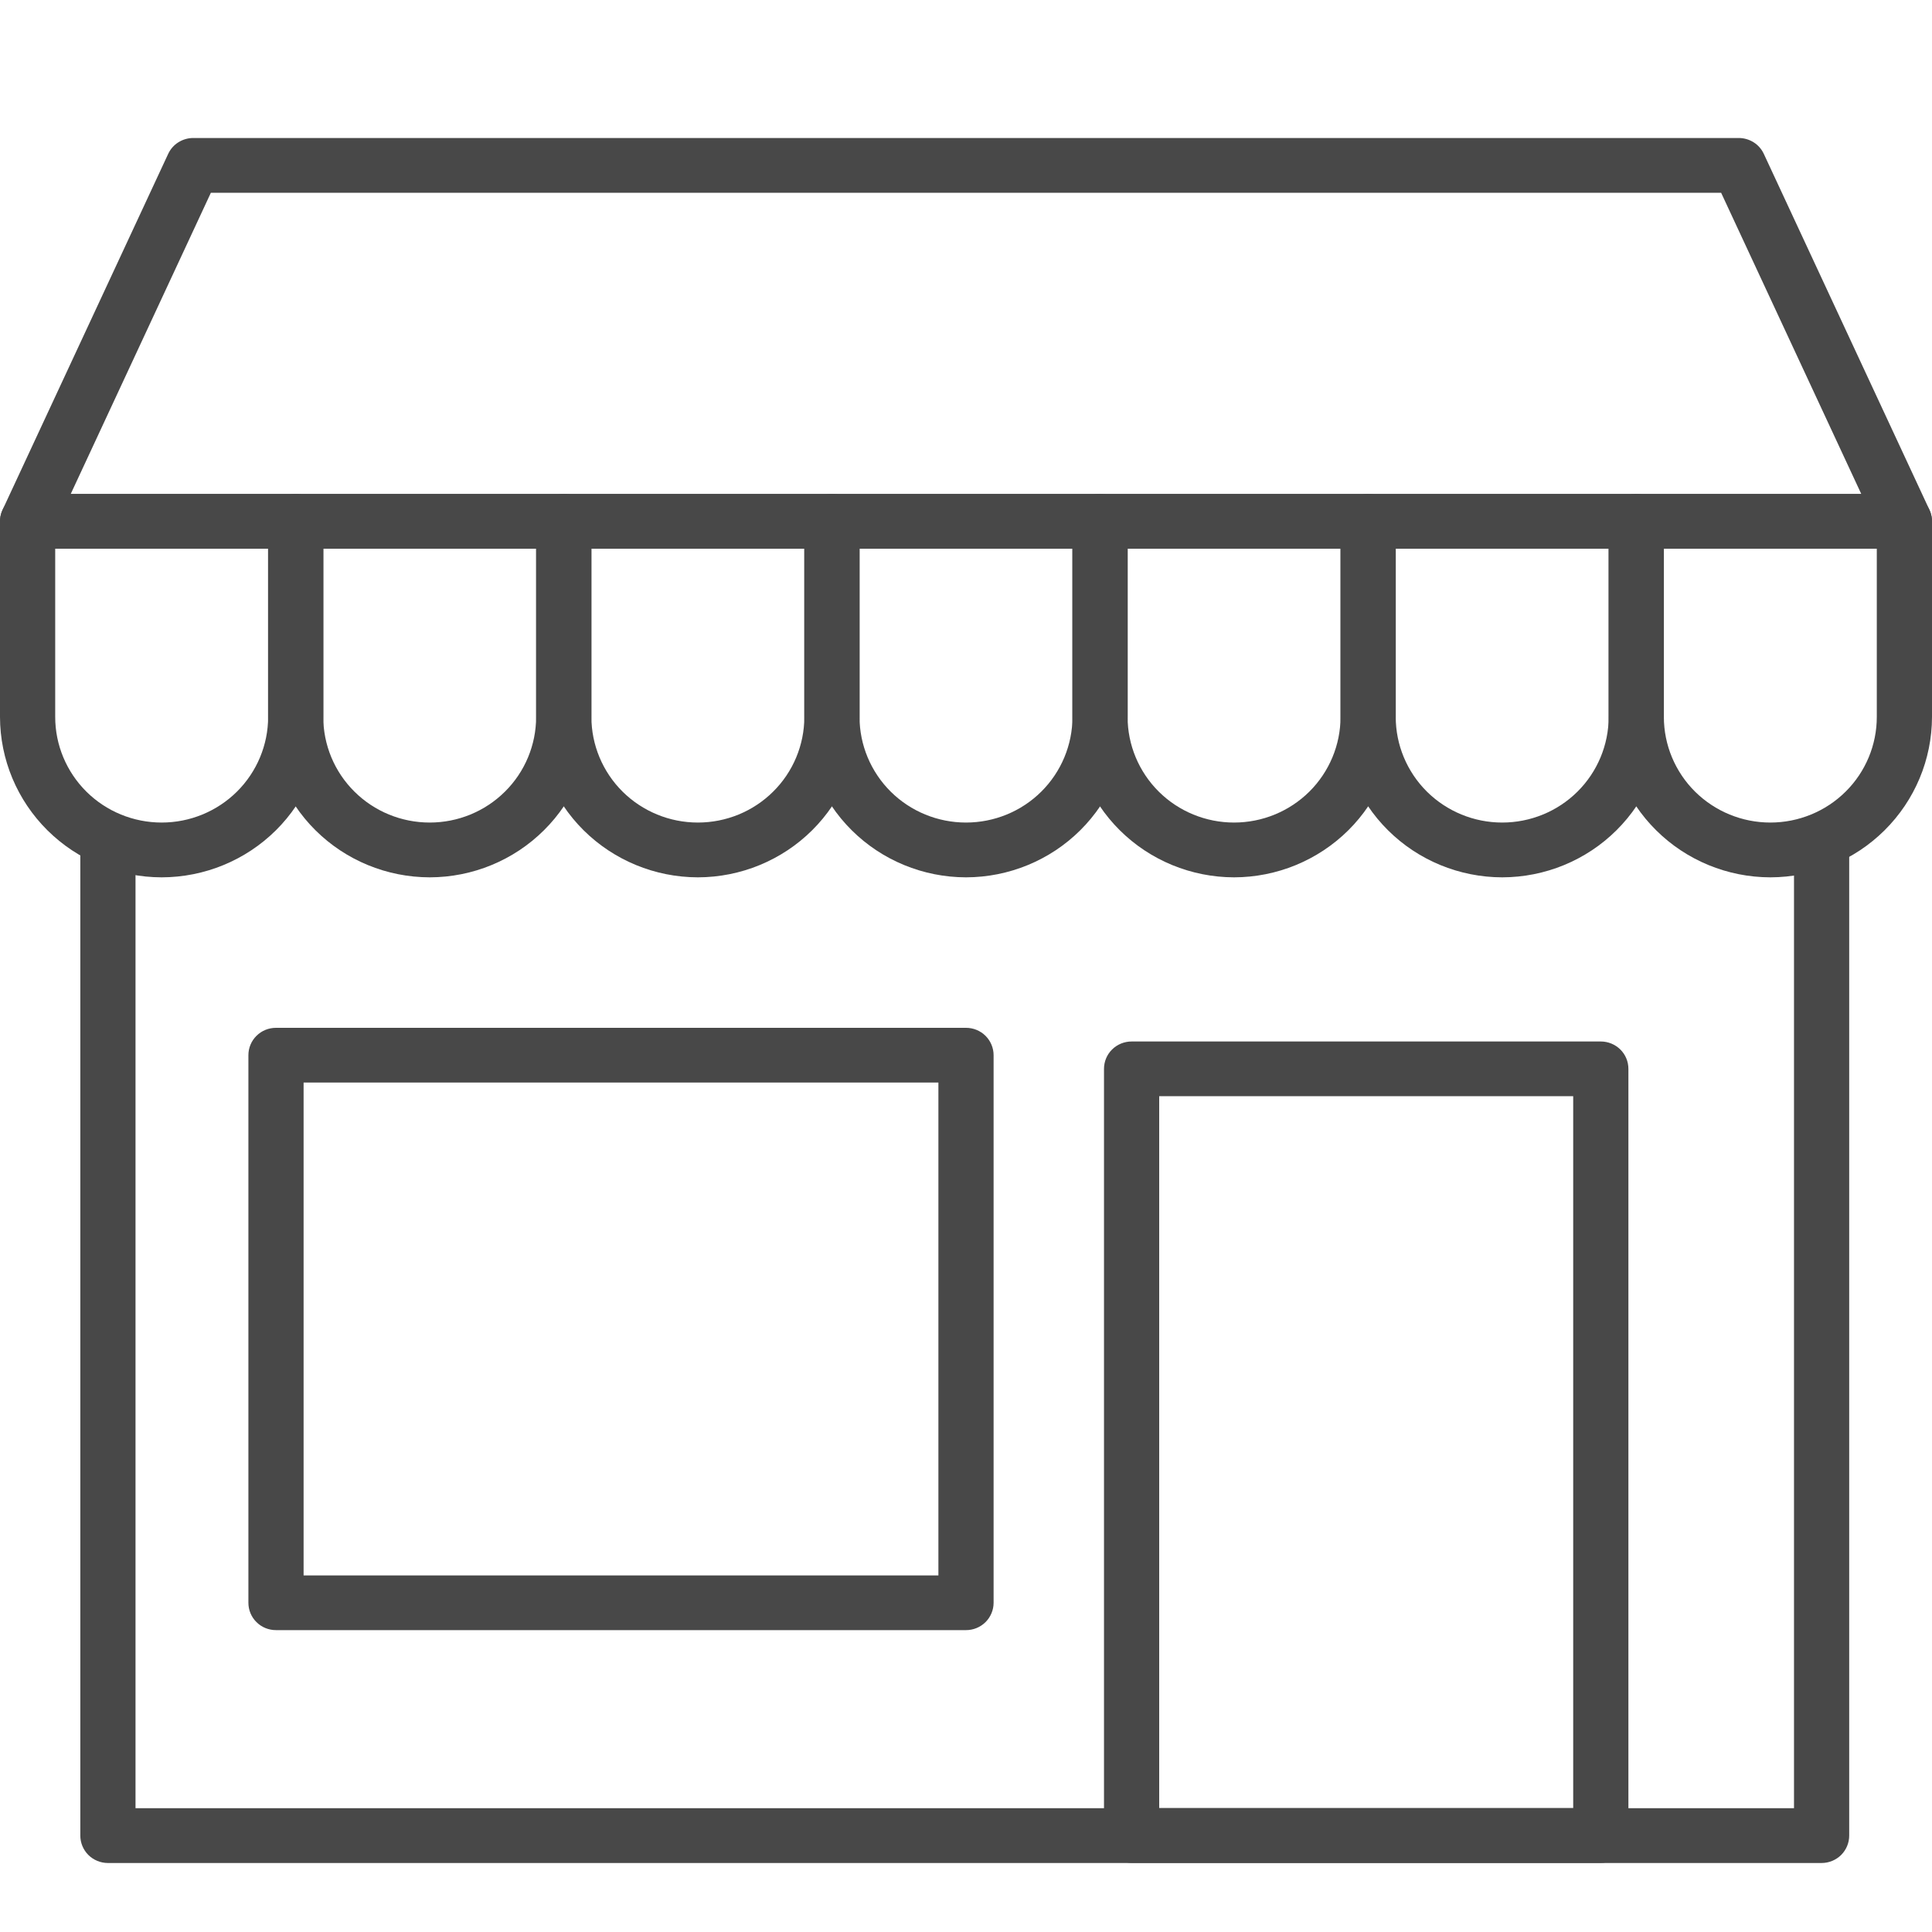 <svg width="28" height="28" viewBox="0 0 28 28" fill="none" xmlns="http://www.w3.org/2000/svg">
<path d="M27.6 7.952H0.4C0.333 7.952 0.267 7.935 0.208 7.903C0.149 7.871 0.099 7.825 0.063 7.769C0.027 7.713 0.006 7.649 0.001 7.583C-0.004 7.516 0.009 7.45 0.037 7.389L2.437 2.231C2.469 2.162 2.52 2.103 2.584 2.063C2.649 2.022 2.724 2 2.8 2H25.2C25.276 2 25.351 2.022 25.416 2.063C25.48 2.103 25.531 2.162 25.563 2.231L27.963 7.389C27.991 7.45 28.004 7.516 27.999 7.583C27.994 7.649 27.973 7.713 27.937 7.769C27.901 7.825 27.851 7.871 27.792 7.903C27.733 7.935 27.667 7.952 27.6 7.952ZM1.025 7.159H26.975L24.944 2.794H3.056L1.025 7.159Z" fill="#484848"/>
<path d="M2.343 12.715C1.722 12.714 1.126 12.469 0.687 12.033C0.248 11.597 0.001 11.007 0 10.39V7.556C0 7.451 0.042 7.35 0.117 7.275C0.192 7.201 0.294 7.159 0.4 7.159H4.286C4.392 7.159 4.493 7.201 4.568 7.275C4.643 7.35 4.686 7.451 4.686 7.556V10.39C4.685 11.007 4.438 11.597 3.999 12.033C3.559 12.469 2.964 12.714 2.343 12.715ZM0.8 7.953V10.39C0.8 10.796 0.963 11.186 1.252 11.473C1.541 11.76 1.934 11.921 2.343 11.921C2.752 11.921 3.144 11.76 3.434 11.473C3.723 11.186 3.886 10.796 3.886 10.39V7.953H0.8Z" fill="#484848"/>
<path d="M6.228 12.715C5.606 12.714 5.011 12.469 4.572 12.033C4.133 11.597 3.886 11.007 3.885 10.39V7.556C3.885 7.451 3.927 7.35 4.002 7.275C4.077 7.201 4.179 7.159 4.285 7.159H8.17C8.276 7.159 8.378 7.201 8.453 7.275C8.528 7.35 8.57 7.451 8.57 7.556V10.39C8.57 11.007 8.323 11.597 7.883 12.033C7.444 12.469 6.849 12.714 6.228 12.715ZM4.685 7.953V10.39C4.685 10.796 4.847 11.186 5.137 11.473C5.426 11.76 5.818 11.921 6.228 11.921C6.637 11.921 7.029 11.76 7.318 11.473C7.608 11.186 7.77 10.796 7.77 10.39V7.953H4.685Z" fill="#484848"/>
<path d="M10.114 12.715C9.493 12.714 8.898 12.469 8.458 12.033C8.019 11.597 7.772 11.007 7.771 10.39V7.556C7.771 7.451 7.814 7.35 7.889 7.275C7.964 7.201 8.065 7.159 8.171 7.159H12.057C12.163 7.159 12.265 7.201 12.34 7.275C12.415 7.35 12.457 7.451 12.457 7.556V10.39C12.456 11.007 12.209 11.597 11.77 12.033C11.331 12.469 10.735 12.714 10.114 12.715ZM8.571 7.953V10.39C8.571 10.796 8.734 11.186 9.023 11.473C9.313 11.76 9.705 11.921 10.114 11.921C10.524 11.921 10.916 11.76 11.205 11.473C11.495 11.186 11.657 10.796 11.657 10.39V7.953H8.571Z" fill="#484848"/>
<path d="M14 12.715C13.379 12.714 12.783 12.469 12.344 12.033C11.905 11.597 11.658 11.007 11.657 10.39V7.556C11.657 7.451 11.699 7.35 11.774 7.275C11.849 7.201 11.951 7.159 12.057 7.159H15.943C16.049 7.159 16.151 7.201 16.226 7.275C16.301 7.35 16.343 7.451 16.343 7.556V10.39C16.342 11.007 16.095 11.597 15.656 12.033C15.217 12.469 14.621 12.714 14 12.715ZM12.457 7.953V10.39C12.457 10.796 12.62 11.186 12.909 11.473C13.198 11.76 13.591 11.921 14 11.921C14.409 11.921 14.802 11.76 15.091 11.473C15.38 11.186 15.543 10.796 15.543 10.39V7.953H12.457Z" fill="#484848"/>
<path d="M17.885 12.715C17.264 12.714 16.668 12.469 16.229 12.033C15.79 11.597 15.543 11.007 15.542 10.39V7.556C15.542 7.451 15.584 7.35 15.659 7.275C15.734 7.201 15.836 7.159 15.942 7.159H19.828C19.934 7.159 20.035 7.201 20.11 7.275C20.185 7.35 20.228 7.451 20.228 7.556V10.39C20.227 11.007 19.98 11.597 19.541 12.033C19.101 12.469 18.506 12.714 17.885 12.715ZM16.342 7.953V10.39C16.342 10.796 16.505 11.186 16.794 11.473C17.083 11.76 17.476 11.921 17.885 11.921C18.294 11.921 18.686 11.76 18.976 11.473C19.265 11.186 19.428 10.796 19.428 10.39V7.953H16.342Z" fill="#484848"/>
<path d="M21.771 12.715C21.15 12.714 20.555 12.469 20.116 12.033C19.677 11.597 19.43 11.007 19.429 10.39V7.556C19.429 7.451 19.471 7.35 19.546 7.275C19.621 7.201 19.723 7.159 19.829 7.159H23.714C23.82 7.159 23.922 7.201 23.997 7.275C24.072 7.35 24.114 7.451 24.114 7.556V10.39C24.114 11.007 23.866 11.597 23.427 12.033C22.988 12.469 22.393 12.714 21.771 12.715ZM20.228 7.953V10.39C20.228 10.796 20.391 11.186 20.68 11.473C20.97 11.76 21.362 11.921 21.771 11.921C22.18 11.921 22.573 11.76 22.862 11.473C23.151 11.186 23.314 10.796 23.314 10.39V7.953H20.228Z" fill="#484848"/>
<path d="M25.657 12.715C25.036 12.714 24.441 12.469 24.002 12.033C23.562 11.597 23.315 11.007 23.314 10.39V7.556C23.314 7.451 23.357 7.35 23.432 7.275C23.507 7.201 23.608 7.159 23.715 7.159H27.6C27.706 7.159 27.808 7.201 27.883 7.275C27.958 7.35 28 7.451 28 7.556V10.39C27.999 11.007 27.752 11.597 27.313 12.033C26.874 12.469 26.278 12.714 25.657 12.715ZM24.114 7.953V10.39C24.114 10.796 24.277 11.186 24.566 11.473C24.856 11.76 25.248 11.921 25.657 11.921C26.066 11.921 26.459 11.76 26.748 11.473C27.038 11.186 27.2 10.796 27.2 10.39V7.953H24.114Z" fill="#484848"/>
<path d="M26.4 27H1.564C1.458 27 1.356 26.958 1.281 26.884C1.206 26.809 1.164 26.708 1.164 26.603V11.921H1.964V26.206H26V11.921H26.8V26.603C26.8 26.708 26.758 26.809 26.683 26.884C26.608 26.958 26.506 27 26.4 27Z" fill="#484848"/>
<path d="M23.2 26.998H16.4C16.294 26.998 16.192 26.956 16.117 26.882C16.042 26.808 16 26.706 16 26.601V15.491C16 15.385 16.042 15.284 16.117 15.21C16.192 15.136 16.294 15.094 16.4 15.094H23.2C23.306 15.094 23.408 15.136 23.483 15.21C23.558 15.284 23.6 15.385 23.6 15.491V26.601C23.6 26.706 23.558 26.808 23.483 26.882C23.408 26.956 23.306 26.998 23.2 26.998ZM16.8 26.204H22.8V15.887H16.8V26.204Z" fill="#484848"/>
<path d="M14 23.625H4C3.894 23.625 3.792 23.584 3.717 23.509C3.642 23.435 3.6 23.334 3.6 23.229V15.292C3.6 15.187 3.642 15.086 3.717 15.012C3.792 14.937 3.894 14.896 4 14.896H14C14.106 14.896 14.207 14.937 14.283 15.012C14.357 15.086 14.4 15.187 14.4 15.292V23.229C14.4 23.334 14.357 23.435 14.283 23.509C14.207 23.584 14.106 23.625 14 23.625ZM4.4 22.832H13.6V15.689H4.4V22.832Z" fill="#484848"/>
</svg>
